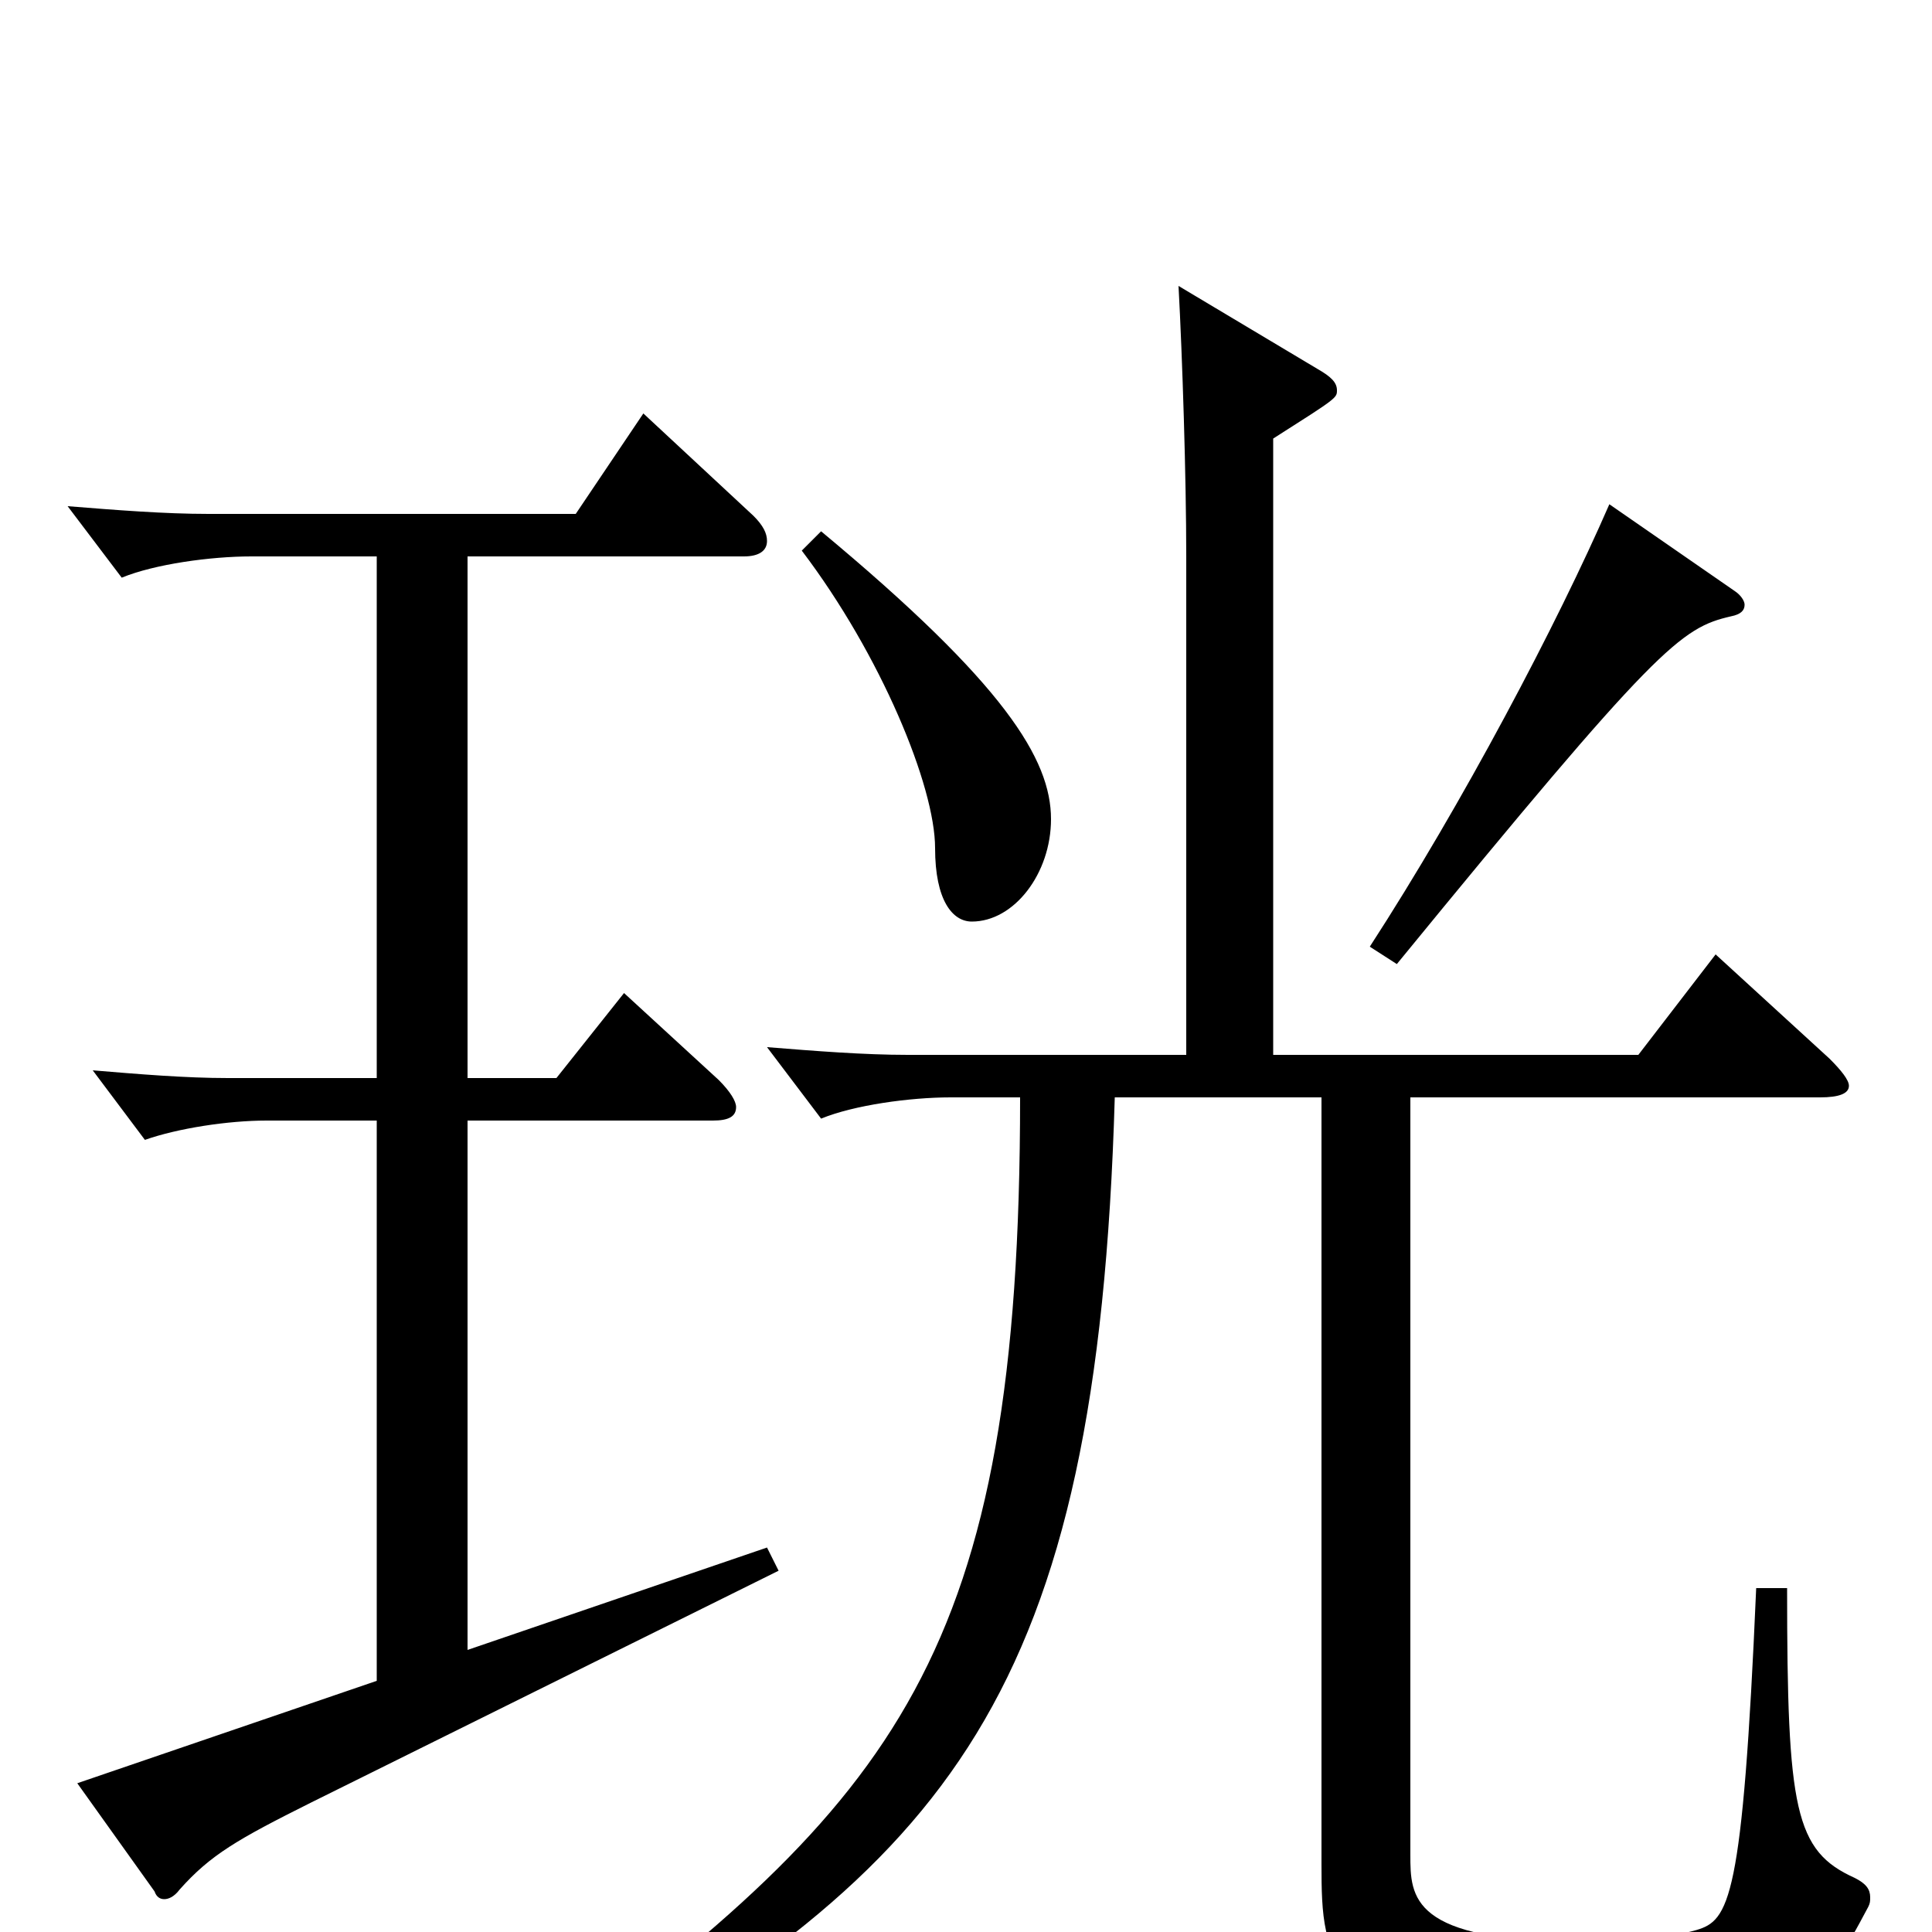 <svg xmlns="http://www.w3.org/2000/svg" viewBox="0 -1000 1000 1000">
	<path fill="#000000" d="M833 -739C806 -677 757 -584 709 -510L723 -501C858 -666 870 -675 896 -681C901 -682 903 -684 903 -687C903 -689 901 -692 898 -694ZM415 -715C456 -661 484 -593 484 -561C484 -534 493 -523 503 -523C525 -523 544 -548 544 -576C544 -607 520 -646 425 -725ZM659 -773C692 -794 692 -794 692 -798C692 -802 689 -805 682 -809L610 -852C612 -815 614 -753 614 -712V-454H470C447 -454 422 -456 397 -458L425 -421C442 -428 471 -432 492 -432H528C528 -143 465 -69 279 69L286 82C492 -35 568 -122 577 -432H684V-35C684 16 686 49 820 49C934 49 943 32 967 -13C968 -15 968 -16 968 -18C968 -22 966 -25 960 -28C929 -42 925 -63 925 -178H909C902 -16 895 -6 878 -1C864 3 841 5 819 5C730 5 730 -18 730 -40V-432H942C952 -432 957 -434 957 -438C957 -441 953 -446 947 -452L888 -506L848 -454H659ZM195 -442H118C96 -442 72 -444 48 -446L75 -410C92 -416 118 -420 138 -420H195V-130L40 -77L80 -21C81 -18 83 -17 85 -17C87 -17 90 -18 93 -22C109 -40 123 -48 161 -67L403 -187L397 -199L242 -146V-420H369C377 -420 381 -422 381 -427C381 -430 378 -435 372 -441L323 -486L288 -442H242V-712H385C393 -712 397 -715 397 -720C397 -724 395 -728 390 -733L333 -786L298 -734H108C85 -734 60 -736 35 -738L63 -701C80 -708 109 -712 130 -712H195Z"/>
</svg>
